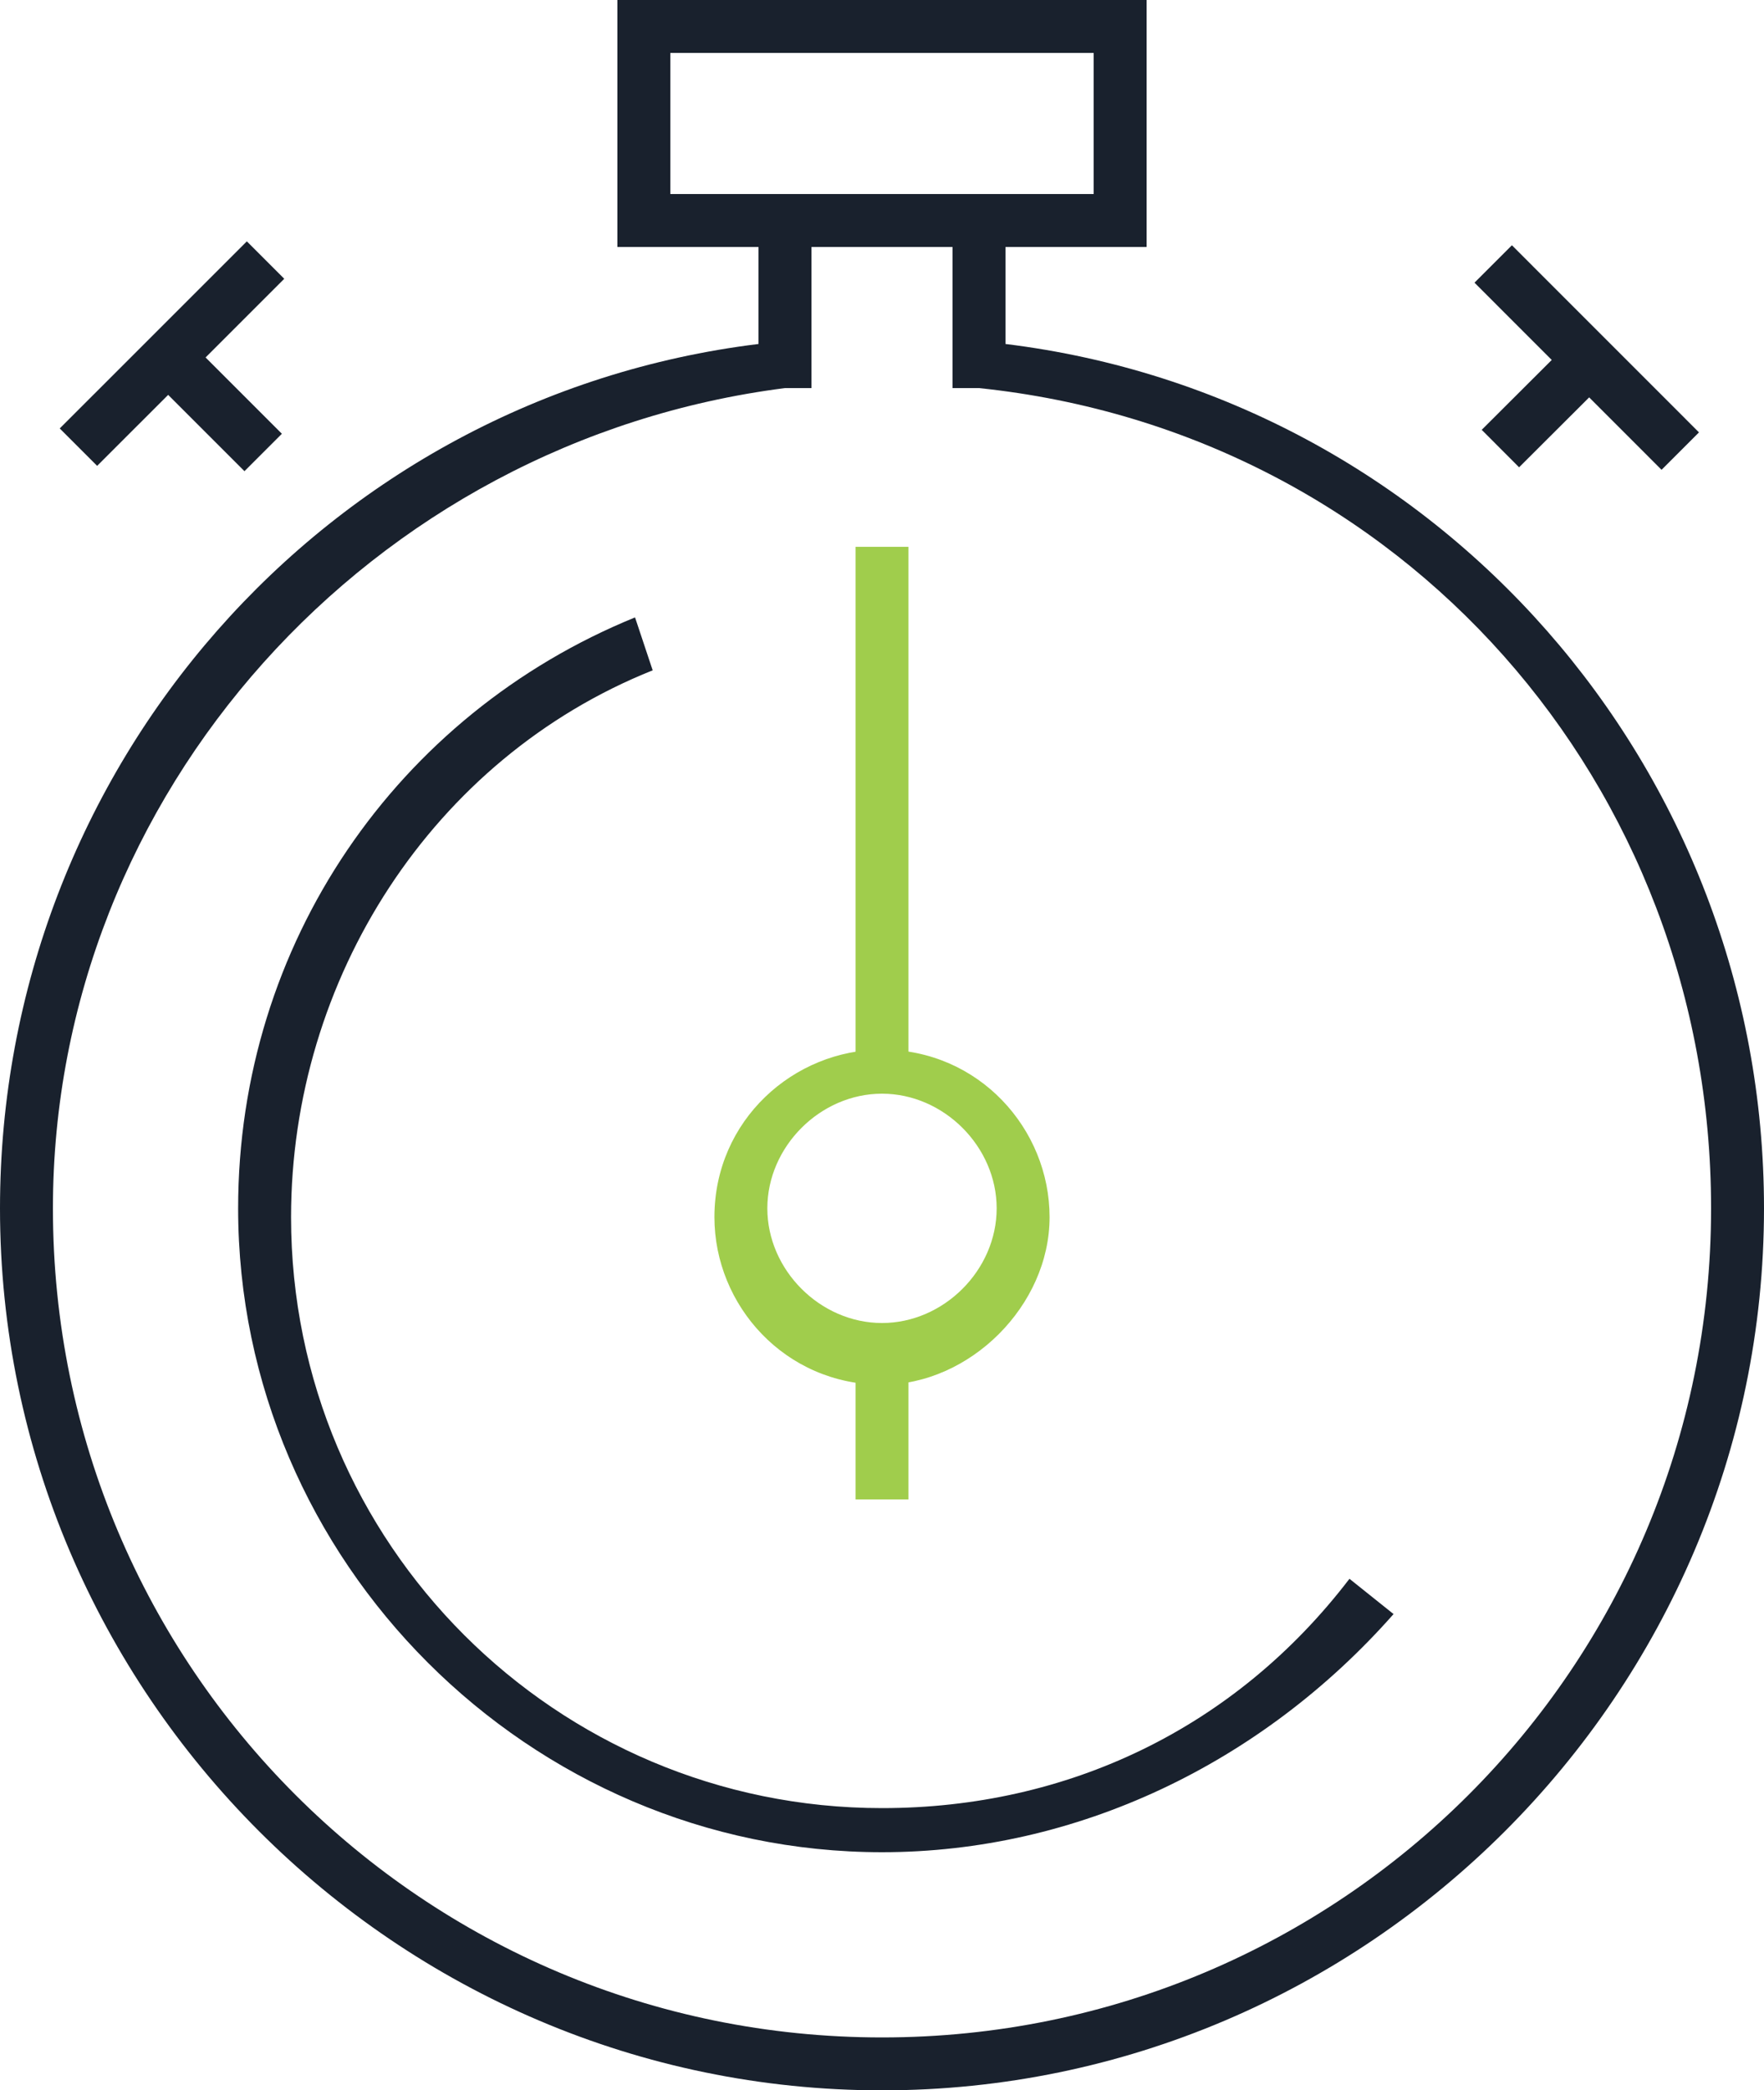 <svg id="Layer_1" xmlns="http://www.w3.org/2000/svg" viewBox="0 0 20 23.7"><style>.st0{fill:#19212d}.st1{fill:#a0cd4c}</style><path id="XMLID_41_" class="st0" d="M10 21c-4 0-7.3-3.3-7.3-7.3 0-3 1.8-5.6 4.5-6.7l.2.6c-2.5 1-4.1 3.5-4.1 6.2 0 3.7 3 6.7 6.7 6.7 2.1 0 4-.9 5.3-2.6l.5.4C14.3 20 12.2 21 10 21z"/><path id="XMLID_44_" class="st0" d="M11.4 3.9V2.8H13V0H7v2.8h1.6v1.1C3.7 4.5 0 8.7 0 13.7c0 5.5 4.5 10 10 10s10-4.5 10-10c0-5-3.7-9.2-8.6-9.8zM10 23.1c-5.2 0-9.4-4.2-9.4-9.4C.6 9 4.2 5 8.9 4.4h.3V2.2H7.6V.6h4.8v1.6h-1.6v2.2h.3c4.8.5 8.3 4.5 8.3 9.3 0 5.2-4.2 9.4-9.4 9.4z"/><path id="XMLID_35_" class="st1" d="M10 15.7c-1.1 0-1.9-.9-1.9-1.9 0-1.1.9-1.9 1.9-1.9 1.1 0 1.9.9 1.9 1.9 0 1-.9 1.9-1.9 1.9zm0-3.3c-.7 0-1.3.6-1.3 1.3S9.3 15 10 15s1.3-.6 1.3-1.3-.6-1.3-1.3-1.3z"/><path id="XMLID_34_" class="st1" d="M9.7 6.2h.6v5.9h-.6z"/><path id="XMLID_33_" class="st1" d="M9.7 15.4h.6V17h-.6z"/><path id="XMLID_32_" transform="rotate(45.009 18.051 4.065)" class="st0" d="M16.5 3.8h3v.6h-3z"/><path id="XMLID_31_" transform="rotate(45.065 17.514 4.604)" class="st0" d="M17.2 3.8h.6v1.5h-.6z"/><path id="XMLID_30_" transform="rotate(45.001 1.914 4.065)" class="st0" d="M1.6 2.5h.6v3h-.6z"/><path id="XMLID_29_" transform="rotate(45.001 2.452 4.604)" class="st0" d="M1.7 4.3h1.5v.6H1.7z"/><path id="XMLID_28_" class="st0" d="M8.9 2.2h2.2v.6H8.9z"/></svg>